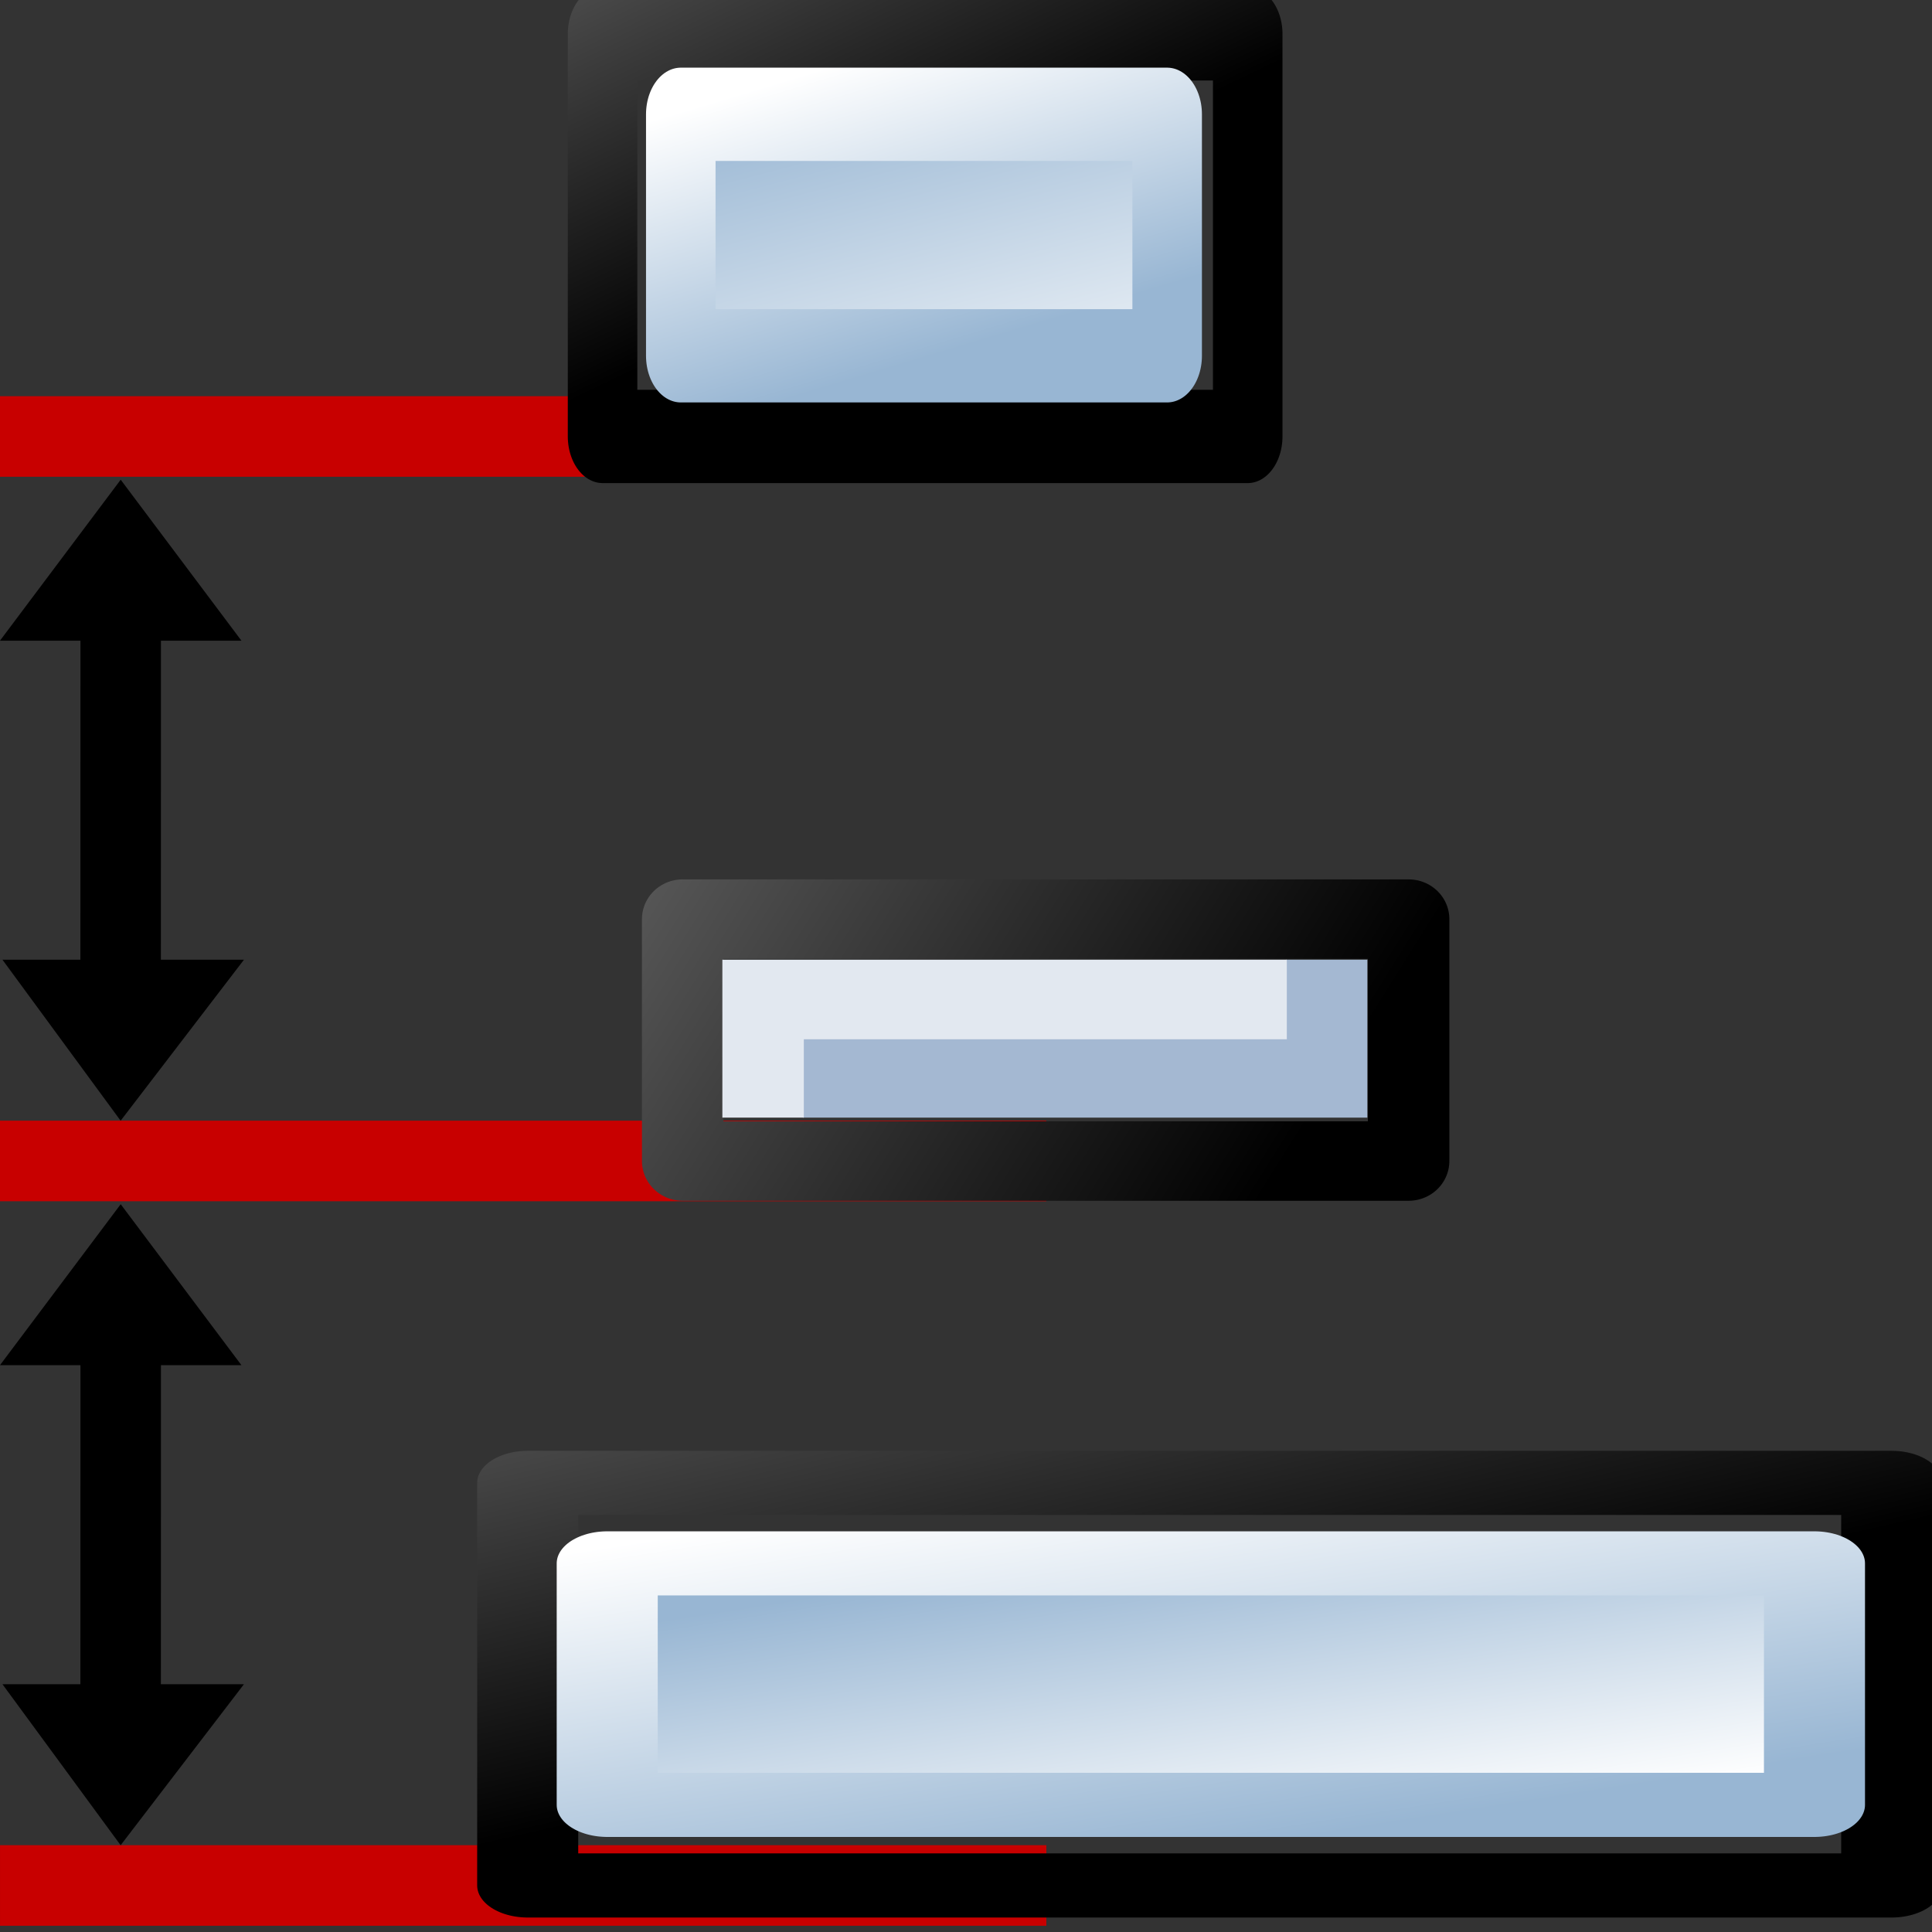 <?xml version="1.0" encoding="UTF-8" standalone="no"?>
<!-- Created with Inkscape (http://www.inkscape.org/) -->
<svg
   xmlns:dc="http://purl.org/dc/elements/1.1/"
   xmlns:cc="http://creativecommons.org/ns#"
   xmlns:rdf="http://www.w3.org/1999/02/22-rdf-syntax-ns#"
   xmlns:svg="http://www.w3.org/2000/svg"
   xmlns="http://www.w3.org/2000/svg"
   xmlns:xlink="http://www.w3.org/1999/xlink"
   xmlns:sodipodi="http://sodipodi.sourceforge.net/DTD/sodipodi-0.dtd"
   xmlns:inkscape="http://www.inkscape.org/namespaces/inkscape"
   width="48px"
   height="48px"
   id="svg5662"
   sodipodi:version="0.32"
   inkscape:version="0.46+devel r20659"
   sodipodi:docname="distribute-vertical-bottom.svg"
   inkscape:output_extension="org.inkscape.output.svg.inkscape">
  <rect width="100%" height="100%" fill="#333333" stroke="none"/>
  <defs
     id="defs5664">
    <linearGradient
       id="linearGradient5704-6">
      <stop
         style="stop-color:#5a5a5a;stop-opacity:1;"
         offset="0"
         id="stop5706-6" />
      <stop
         style="stop-color:#000000;stop-opacity:1;"
         offset="1"
         id="stop5708-1" />
    </linearGradient>
    <linearGradient
       id="linearGradient5740-7">
      <stop
         id="stop5742-8"
         offset="0"
         style="stop-color:#ffffff;stop-opacity:1;" />
      <stop
         id="stop5744-2"
         offset="1"
         style="stop-color:#98b6d3;stop-opacity:1;" />
    </linearGradient>
    <linearGradient
       inkscape:collect="always"
       xlink:href="#linearGradient5704-6"
       id="linearGradient11766"
       gradientUnits="userSpaceOnUse"
       gradientTransform="matrix(1.347,0,0,0.716,-52.654,45.421)"
       x1="10.042"
       y1="203.366"
       x2="14.011"
       y2="209.277" />
    <linearGradient
       inkscape:collect="always"
       xlink:href="#linearGradient5740-7"
       id="linearGradient11768"
       gradientUnits="userSpaceOnUse"
       gradientTransform="matrix(1.353,0,0,1.001,-58.184,-22.139)"
       x1="20.217"
       y1="219.931"
       x2="18.823"
       y2="214.655" />
    <linearGradient
       inkscape:collect="always"
       xlink:href="#linearGradient5740-7"
       id="linearGradient11770"
       gradientUnits="userSpaceOnUse"
       gradientTransform="matrix(1.018,0,0,0.6,-52.008,64.928)"
       x1="15.742"
       y1="213.872"
       x2="17.947"
       y2="219.679" />
    <linearGradient
       inkscape:collect="always"
       xlink:href="#linearGradient5704-6"
       id="linearGradient11772"
       gradientUnits="userSpaceOnUse"
       x1="-36.602"
       y1="182.984"
       x2="-31.903"
       y2="190.663" />
    <linearGradient
       inkscape:collect="always"
       xlink:href="#linearGradient5704-6"
       id="linearGradient11774"
       gradientUnits="userSpaceOnUse"
       gradientTransform="matrix(1.347,0,0,0.716,-52.654,45.421)"
       x1="10.042"
       y1="203.366"
       x2="14.011"
       y2="209.277" />
    <linearGradient
       inkscape:collect="always"
       xlink:href="#linearGradient5740-7"
       id="linearGradient11776"
       gradientUnits="userSpaceOnUse"
       gradientTransform="matrix(1.589,0,0,1.001,-62.516,-22.109)"
       x1="20.101"
       y1="218.557"
       x2="18.708"
       y2="215.009" />
    <linearGradient
       inkscape:collect="always"
       xlink:href="#linearGradient5740-7"
       id="linearGradient11778"
       gradientUnits="userSpaceOnUse"
       gradientTransform="matrix(1.196,0,0,0.6,-55.266,64.946)"
       x1="15.242"
       y1="213.663"
       x2="18.529"
       y2="220.347" />
  </defs>
  <sodipodi:namedview
     id="base"
     pagecolor="#ffffff"
     bordercolor="#666666"
     borderopacity="1.0"
     inkscape:pageopacity="0.0"
     inkscape:pageshadow="2"
     inkscape:zoom="1.2374369"
     inkscape:cx="68.920174"
     inkscape:cy="-58.823132"
     inkscape:current-layer="layer1"
     showgrid="true"
     inkscape:grid-bbox="true"
     inkscape:document-units="px"
     inkscape:window-width="789"
     inkscape:window-height="658"
     inkscape:window-x="182"
     inkscape:window-y="38" />
  <g
     id="layer1"
     inkscape:label="Layer 1"
     inkscape:groupmode="layer">
    <g
       id="distribute_bottom"
       inkscape:label="#distribute_bottom"
       transform="matrix(2,0,0,2,-2013.975,-446.102)">
      <g
         id="use5865"
         transform="matrix(0,-1,0.998,0,832.369,202.01)">
        <path
           style="fill:none;stroke:#c80000;stroke-width:1.001;stroke-linecap:square;stroke-linejoin:miter;stroke-miterlimit:4;stroke-opacity:1;stroke-dasharray:none;stroke-dashoffset:0;display:inline"
           d="m -35.463,175.468 0,12.023"
           id="use11310"
           sodipodi:nodetypes="cc" />
        <path
           style="fill:none;stroke:#c80000;stroke-width:1.001;stroke-linecap:square;stroke-linejoin:miter;stroke-miterlimit:4;stroke-opacity:1;stroke-dasharray:none;stroke-dashoffset:0;display:inline"
           d="m -26.463,175.468 0,12.023"
           id="use11312"
           sodipodi:nodetypes="cc" />
        <path
           style="fill:none;stroke:#c80000;stroke-width:1.001;stroke-linecap:square;stroke-linejoin:miter;stroke-miterlimit:4;stroke-opacity:1;stroke-dasharray:none;stroke-dashoffset:0;display:inline"
           d="m -44.463,175.469 0,12.023"
           id="path11314"
           sodipodi:nodetypes="cc" />
        <path
           style="fill:#000000;fill-opacity:1;fill-rule:evenodd;stroke:none"
           d="m -41.963,178.005 -2,-1.535 2,-1.471 0,0.97 3.963,8e-4 0,-1.002 2,1.503 -2,1.503 0,-1.002 -3.963,-8e-4 0,1.034 z"
           id="path11316"
           sodipodi:nodetypes="ccccccccccc" />
        <path
           style="fill:#000000;fill-opacity:1;fill-rule:evenodd;stroke:none"
           d="m -32.963,178.005 -2,-1.535 2,-1.471 0,0.97 3.963,8e-4 0,-1.002 2,1.503 -2,1.503 0,-1.002 -3.963,-8e-4 0,1.034 z"
           id="use11318"
           sodipodi:nodetypes="ccccccccccc" />
      </g>
      <rect
         y="1007.11"
         x="-247.051"
         height="15.968"
         width="16"
         id="rect4248"
         style="color:#000000;fill:none;stroke:none;stroke-width:1;marker:none;display:inline"
         transform="matrix(0,-1,1,0,0,0)" />
      <g
         id="use5909"
         transform="matrix(0.744,0,0,0.998,1043.119,31.297)">
        <rect
           y="192.56"
           x="-38.503"
           height="5.011"
           width="10.772"
           id="rect11180"
           style="color:#000000;fill:none;stroke:url(#linearGradient11766);stroke-width:1.161;stroke-linecap:butt;stroke-linejoin:round;stroke-miterlimit:0;stroke-opacity:1;stroke-dasharray:none;stroke-dashoffset:0;marker:none;display:inline" />
        <rect
           y="193.561"
           x="-37.197"
           height="3.006"
           width="8.121"
           id="rect11182"
           style="color:#000000;fill:url(#linearGradient11768);fill-opacity:1;fill-rule:evenodd;stroke:url(#linearGradient11770);stroke-width:1.161;stroke-linecap:round;stroke-linejoin:round;stroke-miterlimit:0;stroke-opacity:1;stroke-dasharray:none;stroke-dashoffset:0;marker:none;display:inline" />
      </g>
      <g
         transform="matrix(0,0.974,0.998,0,832.35,269.034)"
         id="use5913">
        <rect
           y="183.485"
           x="-35.488"
           height="9.036"
           width="3.085"
           id="rect11398"
           style="color:#000000;fill:none;stroke:url(#linearGradient11772);stroke-width:1.014;stroke-linecap:round;stroke-linejoin:round;stroke-miterlimit:0;stroke-opacity:1;stroke-dasharray:none;stroke-dashoffset:0;marker:none;display:inline" />
        <path
           style="fill:none;stroke:#a4b8d2;stroke-width:1.014px;stroke-linecap:square;stroke-linejoin:miter;stroke-opacity:1"
           d="m -33.463,185.488 0,6.012 -1,0"
           id="path11400"
           sodipodi:nodetypes="ccc" />
        <path
           style="fill:none;stroke:#e2e8f0;stroke-width:1.014px;stroke-linecap:square;stroke-linejoin:miter;stroke-opacity:1"
           d="m -34.463,190.498 0,-6.012 1,0"
           id="path11402"
           sodipodi:nodetypes="ccc" />
      </g>
      <g
         style="display:inline"
         id="use5917"
         transform="matrix(1.573,0,0,0.998,1074.108,49.297)">
        <rect
           y="192.56"
           x="-38.503"
           height="5.011"
           width="10.772"
           id="rect11366"
           style="color:#000000;fill:none;stroke:url(#linearGradient11774);stroke-width:0.798;stroke-linecap:butt;stroke-linejoin:round;stroke-miterlimit:0;stroke-opacity:1;stroke-dasharray:none;stroke-dashoffset:0;marker:none;display:inline" />
        <rect
           y="193.562"
           x="-37.875"
           height="3.006"
           width="9.534"
           id="rect11368"
           style="color:#000000;fill:url(#linearGradient11776);fill-opacity:1;fill-rule:evenodd;stroke:url(#linearGradient11778);stroke-width:0.798;stroke-linecap:round;stroke-linejoin:round;stroke-miterlimit:0;stroke-opacity:1;stroke-dasharray:none;stroke-dashoffset:0;marker:none;display:inline" />
      </g>
    </g>
  </g>
</svg>
